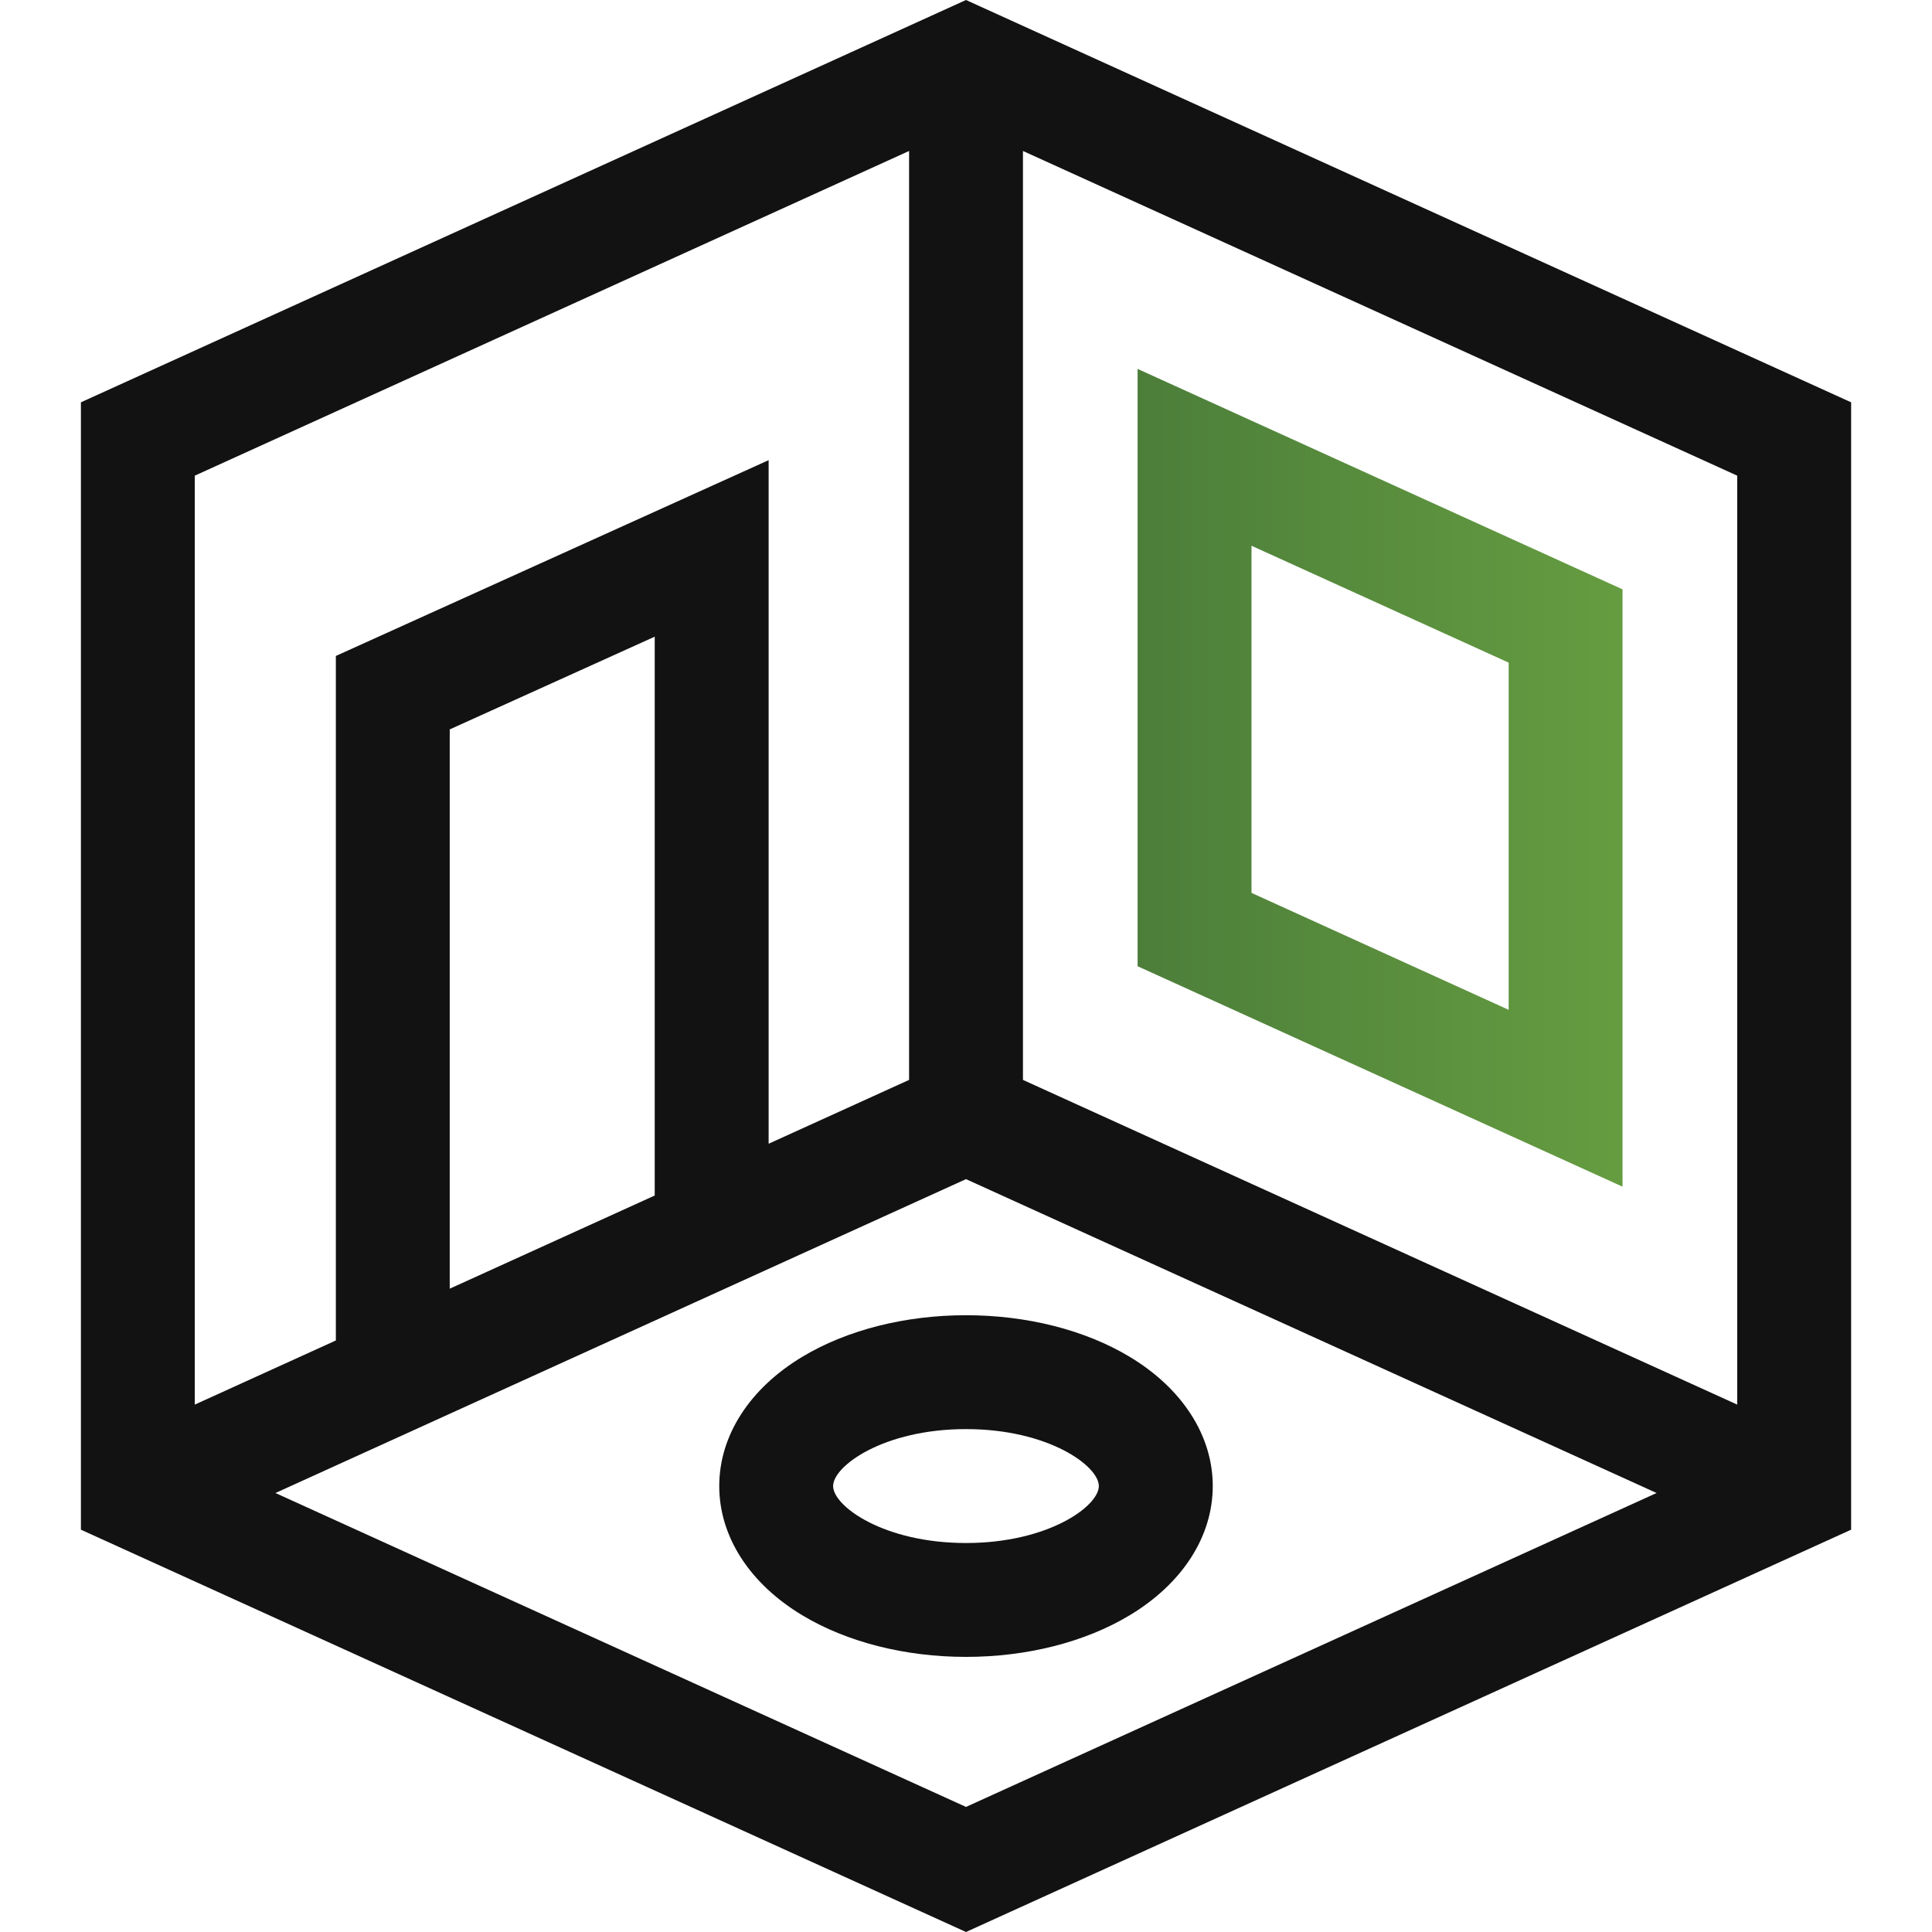 <svg width="50" height="50" viewBox="0 0 50 50" fill="none" xmlns="http://www.w3.org/2000/svg">
<path d="M25 0L2.094 10.412V39.588L25 50L47.907 39.588V10.412L25 0ZM44.959 36.351L26.474 27.948V3.907L44.959 12.31V36.351ZM23.527 3.907V27.948L19.892 29.6V11.909L8.692 16.976V34.691L5.041 36.351V12.31L23.527 3.907ZM16.944 30.94L11.639 33.351V18.877L16.944 16.477V30.94ZM7.128 38.639L25 30.516L42.872 38.639L25 46.763L7.128 38.639Z" fill="#121212"/>
<path d="M41.991 30.711V15.252L29.441 9.547V25.006L41.991 30.711ZM32.389 14.124L39.044 17.149V26.134L32.389 23.108V14.124Z" fill="url(#paint0_linear_85_2054)"/>
<path d="M29.231 35.111C28.078 34.419 26.575 34.038 25 34.038C23.425 34.038 21.922 34.419 20.768 35.111C19.399 35.933 18.614 37.153 18.614 38.459C18.614 39.765 19.399 40.985 20.768 41.806C21.922 42.499 23.425 42.88 25 42.88C26.575 42.88 28.078 42.499 29.231 41.806C30.6 40.985 31.386 39.765 31.386 38.459C31.386 37.153 30.6 35.933 29.231 35.111ZM25 39.933C22.867 39.933 21.561 38.978 21.561 38.459C21.561 37.94 22.867 36.985 25 36.985C27.133 36.985 28.438 37.94 28.438 38.459C28.438 38.978 27.133 39.933 25 39.933Z" fill="#121212"/>
<defs>
<linearGradient id="paint0_linear_85_2054" x1="54.187" y1="20.129" x2="29.441" y2="20.129" gradientUnits="userSpaceOnUse">
<stop stop-color="#7EBA47"/>
<stop offset="1" stop-color="#4C7E3A"/>
</linearGradient>
</defs>
</svg>
